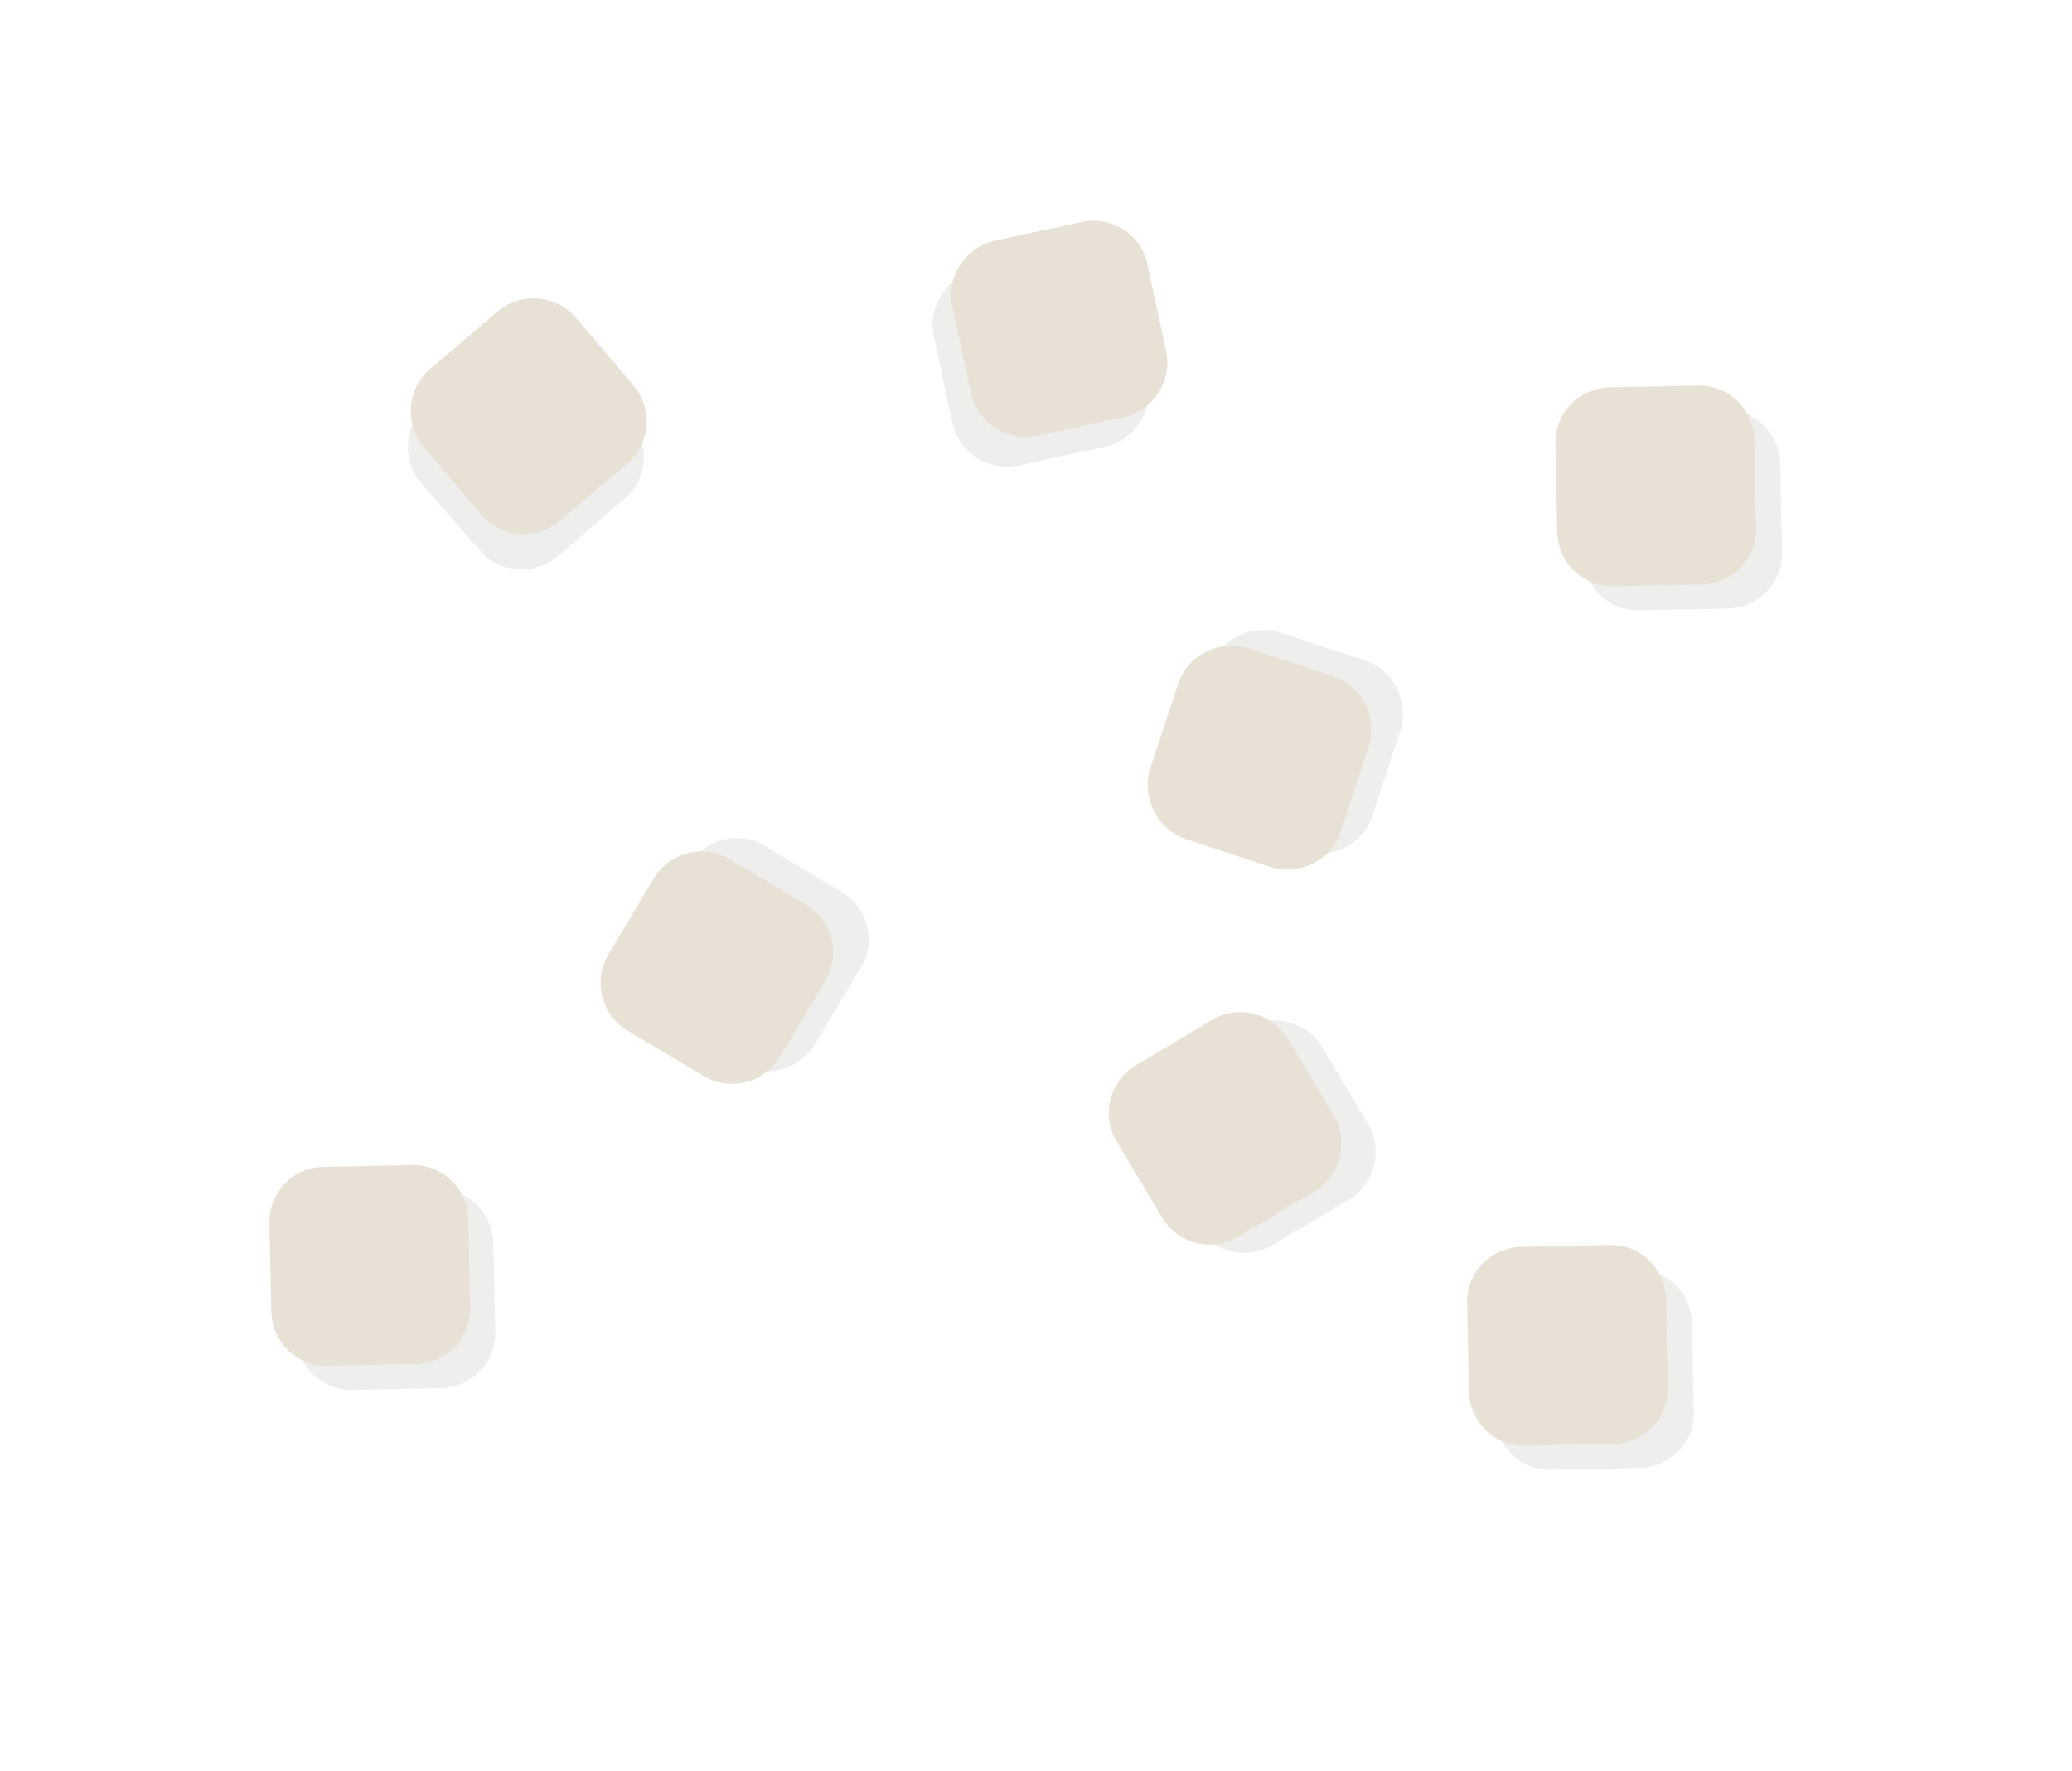 <?xml version="1.0" encoding="utf-8"?>
<!-- Generator: Adobe Illustrator 27.7.0, SVG Export Plug-In . SVG Version: 6.00 Build 0)  -->
<svg version="1.1" id="Layer_1" xmlns="http://www.w3.org/2000/svg" xmlns:xlink="http://www.w3.org/1999/xlink" x="0px" y="0px"
	 viewBox="0 0 223 190.6" style="enable-background:new 0 0 223 190.6;" xml:space="preserve">
<style type="text/css">
	.st0{opacity:0.1;fill:#535141;enable-background:new    ;}
	.st1{fill:#E8E1D5;}
</style>
<g id="Layer_2_00000156551306576170921740000016869090974295945132_">
	<g id="Ingredients">
		<g id="Feta">
			<path class="st0" d="M37.5,128.2l9.5-0.2c3.3-0.1,6,2.5,6.1,5.8l0.2,9.5c0.1,3.3-2.5,6-5.8,6.1l-9.5,0.2c-3.3,0.1-6-2.5-6.1-5.8
				l-0.2-9.5C31.6,131,34.2,128.3,37.5,128.2z"/>
			<path class="st1" d="M34.8,125.6l9.5-0.2c3.3-0.1,6,2.5,6.1,5.8l0.2,9.5c0.1,3.3-2.5,6-5.8,6.1l-9.5,0.2c-3.3,0.1-6-2.5-6.1-5.8
				l-0.2-9.5C28.9,128.4,31.5,125.6,34.8,125.6z"/>
			<path class="st0" d="M69.3,101.3l4.9-8.2c1.7-2.8,5.4-3.8,8.2-2l8.2,4.9c2.8,1.7,3.8,5.4,2,8.2l-4.9,8.2c-1.7,2.8-5.4,3.8-8.2,2
				l-8.2-4.9C68.5,107.9,67.6,104.2,69.3,101.3z"/>
			<path class="st1" d="M65.5,102.7l4.9-8.2c1.7-2.8,5.4-3.7,8.2-2l8.2,4.9c2.8,1.7,3.7,5.4,2,8.2l-4.9,8.2c-1.7,2.8-5.4,3.7-8.2,2
				l-8.2-4.9C64.7,109.2,63.8,105.5,65.5,102.7z"/>
			<path class="st0" d="M121.5,31.7l2,9.3c0.7,3.2-1.4,6.4-4.6,7.1l-9.3,2c-3.2,0.7-6.4-1.4-7.1-4.6l-2-9.3
				c-0.7-3.2,1.4-6.4,4.6-7.1l9.3-2C117.6,26.4,120.8,28.5,121.5,31.7z"/>
			<path class="st1" d="M123.5,28.5l2,9.3c0.7,3.2-1.4,6.4-4.6,7.1l-9.3,2c-3.2,0.7-6.4-1.4-7.1-4.6l-2-9.3
				c-0.7-3.2,1.4-6.4,4.6-7.1l9.3-2C119.7,23.2,122.9,25.3,123.5,28.5z"/>
			<path class="st0" d="M125.9,115.6l8.2-4.9c2.8-1.7,6.5-0.8,8.2,2l4.9,8.2c1.7,2.8,0.8,6.5-2,8.2L137,134c-2.8,1.7-6.5,0.8-8.2-2
				l-4.9-8.2C122.2,121,123.1,117.3,125.9,115.6z"/>
			<path class="st1" d="M122.2,114.7l8.2-4.9c2.8-1.7,6.5-0.8,8.2,2l4.9,8.2c1.7,2.8,0.8,6.5-2,8.2l-8.2,4.9c-2.8,1.7-6.5,0.8-8.2-2
				l-4.9-8.2C118.5,120.1,119.4,116.4,122.2,114.7z"/>
			<path class="st0" d="M127.2,81l3-9.1c1-3.1,4.4-4.8,7.6-3.8l9.1,3c3.1,1,4.8,4.4,3.8,7.6l-3,9.1c-1,3.1-4.4,4.8-7.6,3.8l-9.1-3
				C127.9,87.5,126.2,84.1,127.2,81z"/>
			<path class="st1" d="M123.8,82.7l3-9.1c1-3.1,4.4-4.8,7.6-3.8l9.1,3c3.1,1,4.8,4.4,3.8,7.6l-3,9.1c-1,3.1-4.4,4.8-7.6,3.8l-9.1-3
				C124.5,89.2,122.8,85.8,123.8,82.7z"/>
			<path class="st0" d="M61.7,38l6.2,7.3c2.1,2.5,1.8,6.3-0.7,8.4L60,59.9c-2.5,2.1-6.3,1.8-8.4-0.7L45.3,52
				c-2.1-2.5-1.8-6.3,0.7-8.4l7.3-6.2C55.8,35.2,59.5,35.5,61.7,38z"/>
			<path class="st1" d="M62,34.2l6.2,7.3c2.1,2.5,1.8,6.3-0.7,8.4l-7.3,6.2c-2.5,2.1-6.3,1.8-8.4-0.7l-6.2-7.3
				c-2.1-2.5-1.8-6.3,0.7-8.4l7.3-6.2C56.1,31.4,59.8,31.7,62,34.2z"/>
			<path class="st0" d="M166.5,136.8l9.5-0.2c3.3-0.1,6,2.5,6.1,5.8l0.2,9.5c0.1,3.3-2.5,6-5.8,6.1l-9.5,0.2c-3.3,0.1-6-2.5-6.1-5.8
				l-0.2-9.5C160.6,139.6,163.2,136.9,166.5,136.8z"/>
			<path class="st1" d="M163.7,134.2l9.5-0.2c3.3-0.1,6,2.5,6.1,5.8l0.2,9.5c0.1,3.3-2.5,6-5.8,6.1l-9.5,0.2c-3.3,0.1-6-2.5-6.1-5.8
				l-0.2-9.5C157.8,137,160.4,134.3,163.7,134.2z"/>
			<path class="st0" d="M176,44.3l9.5-0.2c3.3-0.1,6,2.5,6.1,5.8l0.2,9.5c0.1,3.3-2.5,6-5.8,6.1l-9.5,0.2c-3.3,0.1-6-2.5-6.1-5.8
				l-0.2-9.5C170,47.1,172.7,44.4,176,44.3z"/>
			<path class="st1" d="M173.2,41.7l9.5-0.2c3.3-0.1,6,2.5,6.1,5.8l0.2,9.5c0.1,3.3-2.5,6-5.8,6.1l-9.5,0.2c-3.3,0.1-6-2.5-6.1-5.8
				l-0.2-9.5C167.3,44.5,169.9,41.8,173.2,41.7z"/>
		</g>
	</g>
</g>
</svg>
